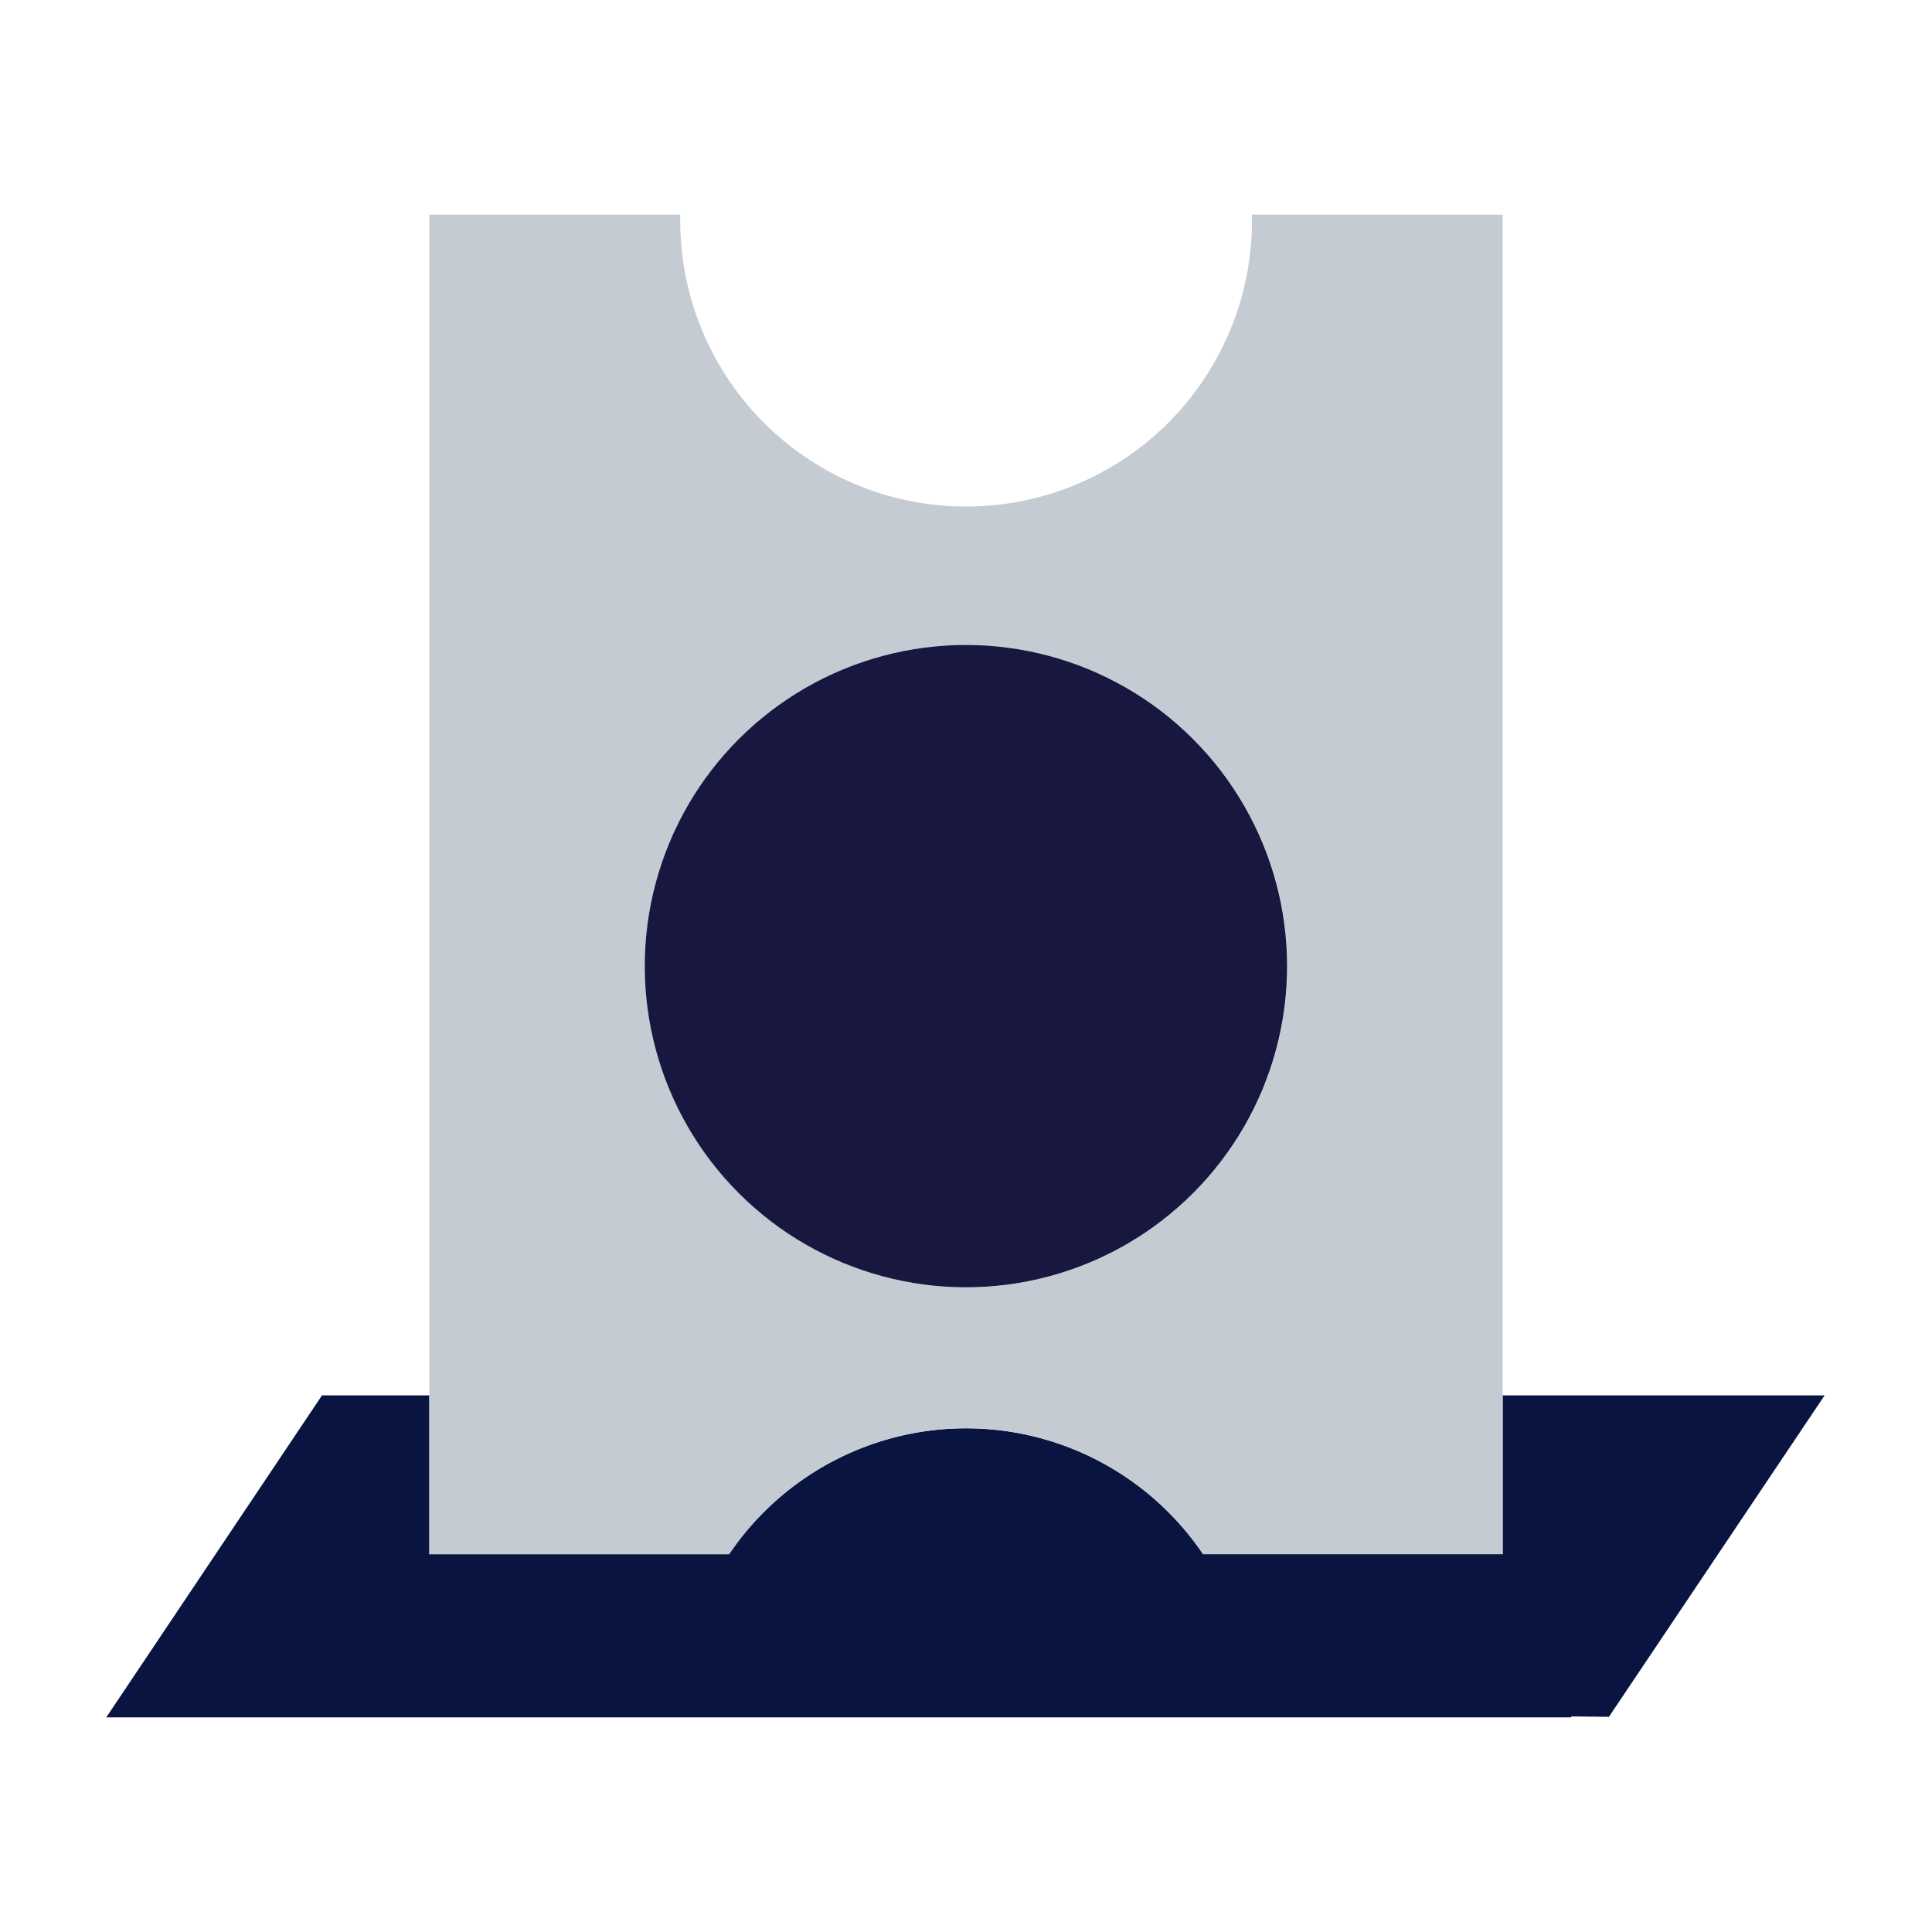 <svg viewBox="0 0 30 30" xmlns="http://www.w3.org/2000/svg"><path d="m26.633 330h20.867v-.015l.583.007 3.35-4.992h-5v2.467h-4.652a4.441 4.441 0 0 0 -7.36 0h-4.654v-2.467h-1.667l-3.35 5z" fill="#091440" transform="translate(-23.1 -303.333)"/><path d="m104.655 70.8a4.441 4.441 0 0 1 7.36 0h4.652v-20.8h-3.894s0 .019 0 .027a4.439 4.439 0 1 1 -8.877 0c0-.009 0-.027 0-.027h-3.896v20.8zm3.679-14.119a4.988 4.988 0 1 1 -4.987 4.988 4.988 4.988 0 0 1 4.986-4.988z" fill="#c4cbd2" transform="translate(-93.333 -46.667)"/><circle cx="4.988" cy="4.988" fill="#18173f" r="4.988" transform="matrix(.707 -.707 .707 .707 7.946 15.002)"/><path d="m0 0h30v30h-30z" fill="none"/></svg>